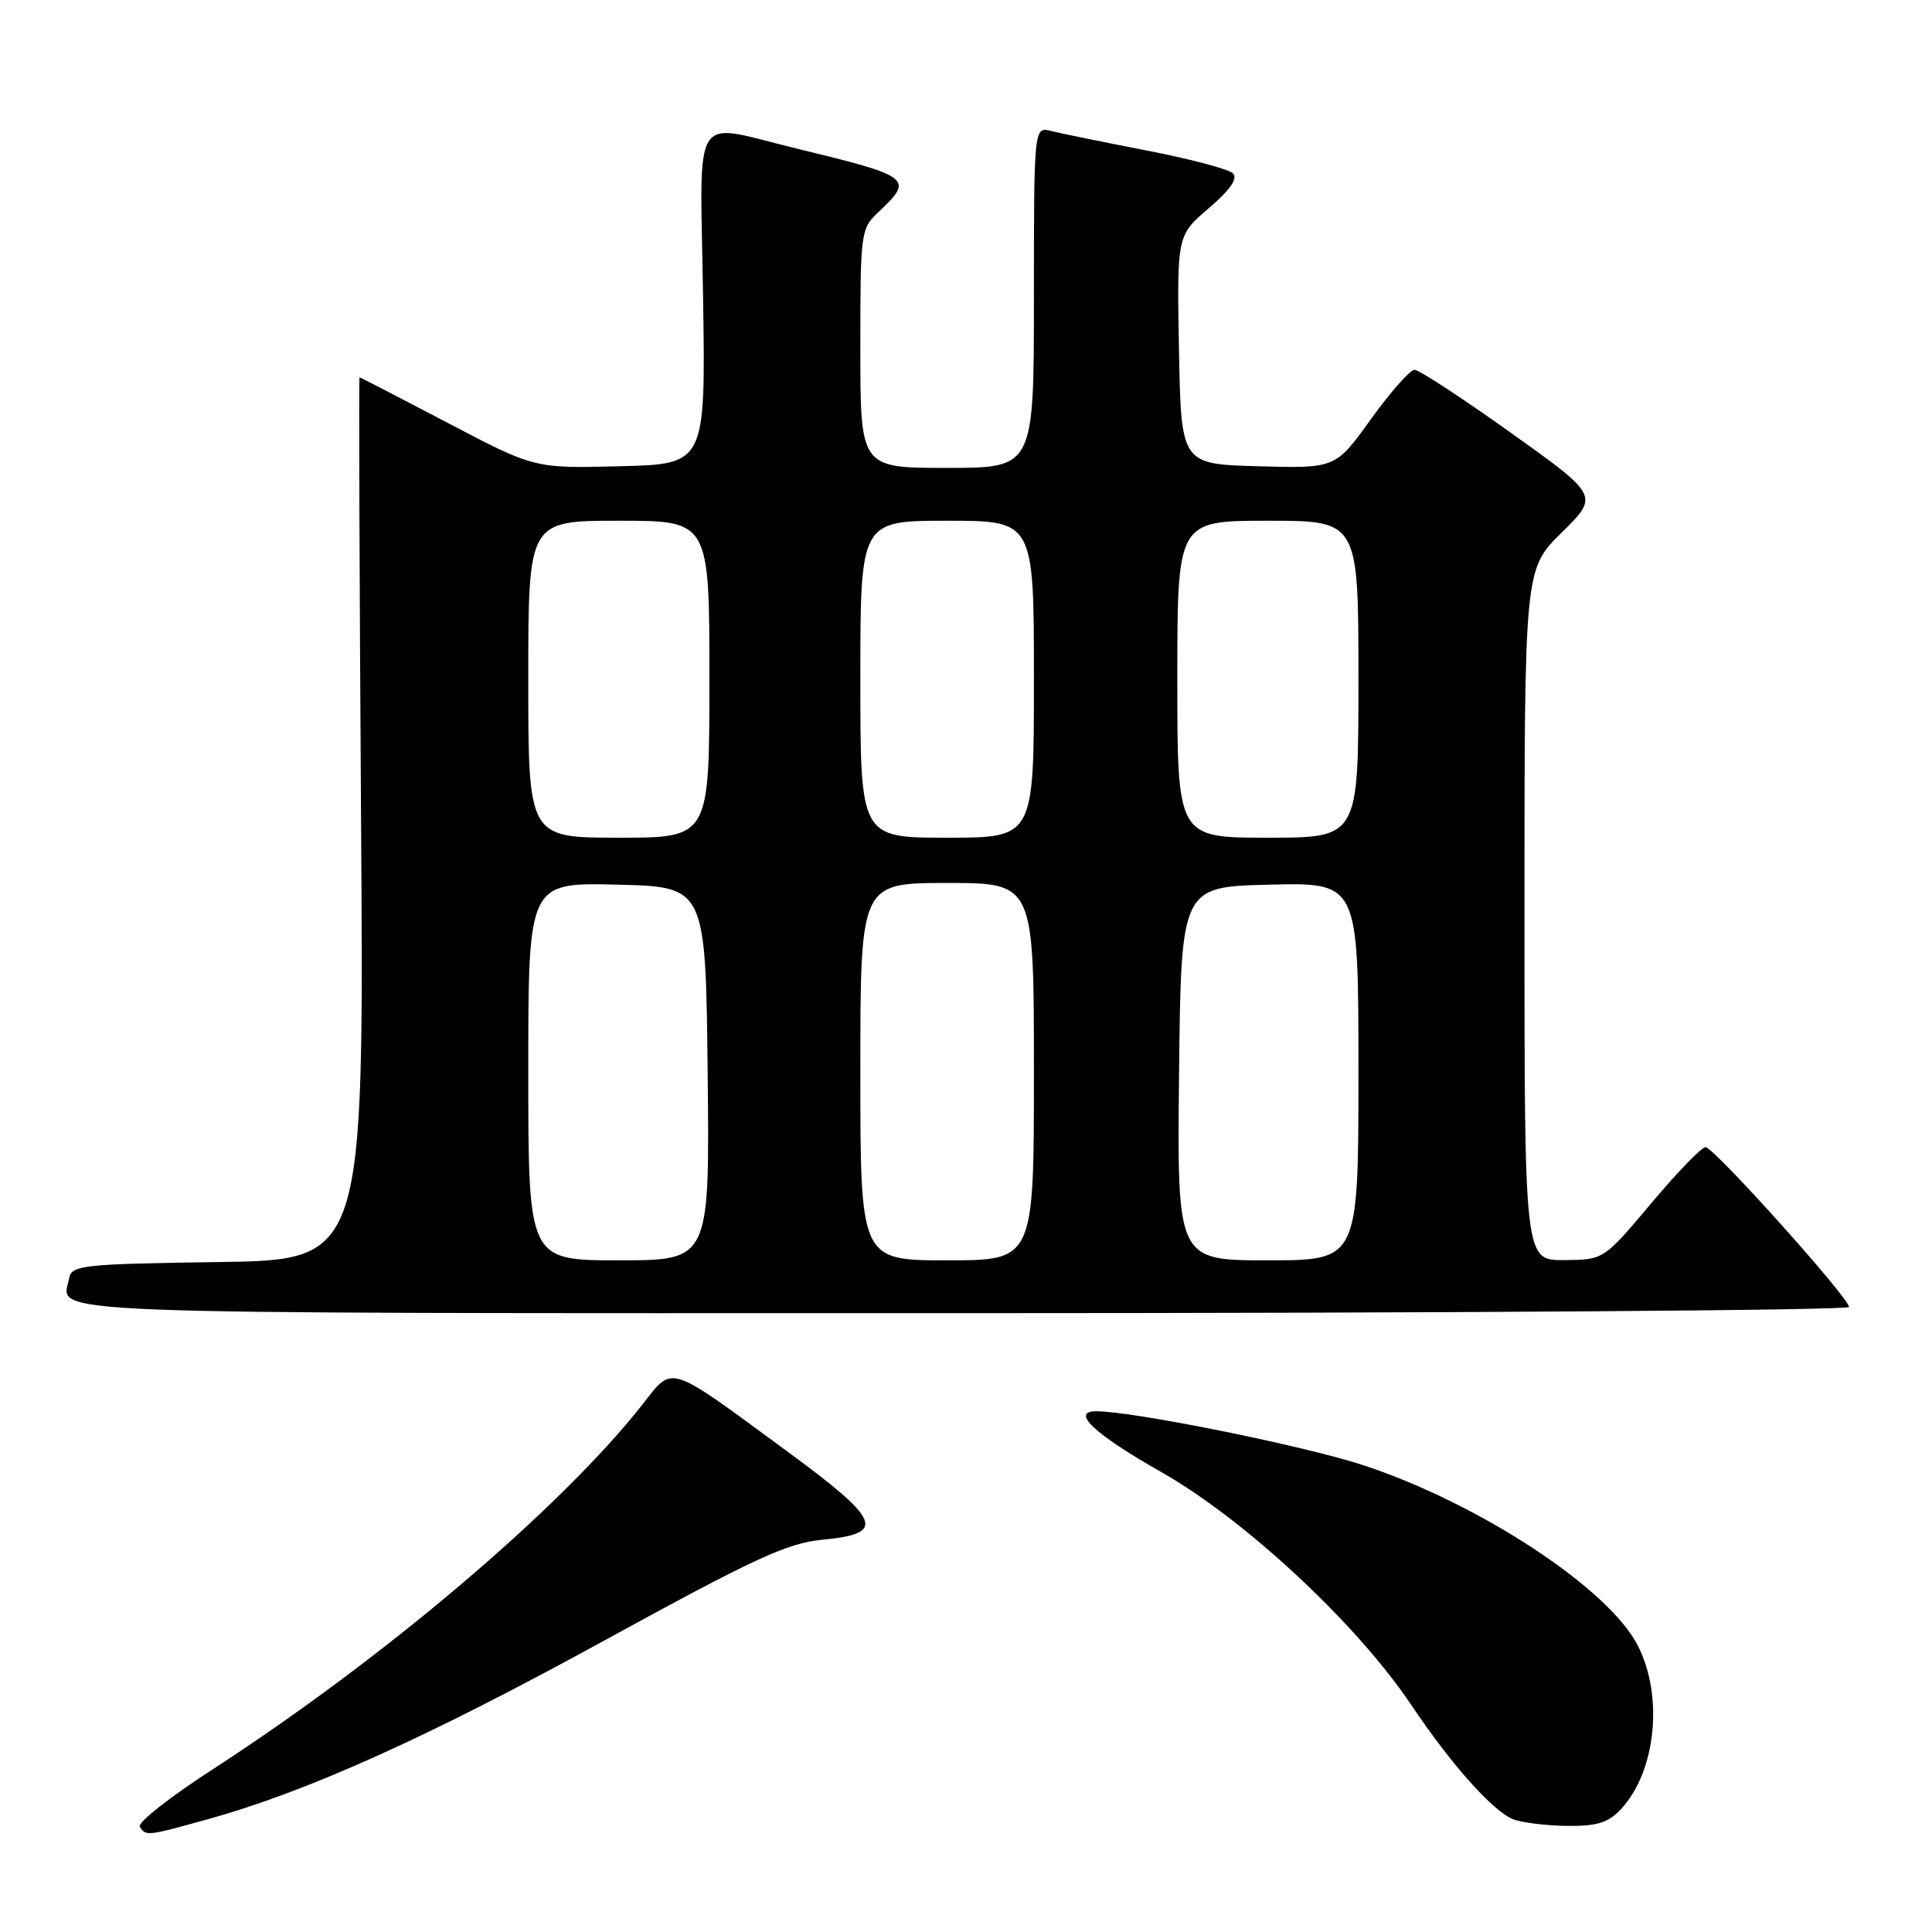 <?xml version="1.0" encoding="UTF-8" standalone="no"?>
<!DOCTYPE svg PUBLIC "-//W3C//DTD SVG 1.1//EN" "http://www.w3.org/Graphics/SVG/1.1/DTD/svg11.dtd" >
<svg xmlns="http://www.w3.org/2000/svg" xmlns:xlink="http://www.w3.org/1999/xlink" version="1.1" viewBox="0 0 256 256">
 <g >
 <path fill="currentColor"
d=" M 27.52 241.06 C 40.70 237.41 56.71 230.19 80.09 217.37 C 100.00 206.46 104.32 204.46 108.99 204.02 C 117.51 203.21 116.82 201.51 104.21 192.24 C 88.28 180.54 89.26 180.85 85.13 186.10 C 74.28 199.88 50.93 219.71 28.22 234.42 C 22.56 238.08 18.20 241.51 18.53 242.04 C 19.31 243.32 19.46 243.30 27.52 241.06 Z  M 214.76 239.75 C 219.42 234.78 220.46 224.79 217.02 218.05 C 213.17 210.50 196.13 199.28 180.75 194.18 C 172.98 191.61 150.21 187.00 145.25 187.00 C 141.79 187.00 145.05 190.05 153.78 195.00 C 164.93 201.31 179.74 215.10 186.99 225.90 C 192.27 233.77 197.77 239.95 200.47 241.05 C 201.59 241.50 204.78 241.90 207.58 241.94 C 211.60 241.99 213.09 241.53 214.76 239.75 Z  M 245.00 173.18 C 245.00 171.96 227.08 152.00 225.99 152.00 C 225.47 152.00 222.22 155.36 218.77 159.47 C 212.50 166.93 212.50 166.93 207.25 166.97 C 202.00 167.00 202.00 167.00 202.00 121.21 C 202.00 75.42 202.00 75.42 206.94 70.56 C 211.88 65.69 211.88 65.69 200.19 57.34 C 193.77 52.76 188.02 49.00 187.43 49.00 C 186.84 49.00 184.25 51.94 181.66 55.53 C 176.96 62.07 176.96 62.07 166.73 61.78 C 156.50 61.50 156.50 61.50 156.22 46.35 C 155.95 31.20 155.95 31.20 160.17 27.59 C 163.01 25.16 164.05 23.65 163.37 22.97 C 162.82 22.42 157.68 21.05 151.97 19.95 C 146.25 18.84 140.54 17.67 139.29 17.36 C 137.00 16.78 137.00 16.78 137.00 39.39 C 137.00 62.00 137.00 62.00 125.50 62.00 C 114.00 62.00 114.00 62.00 114.00 46.17 C 114.00 30.59 114.04 30.31 116.50 28.00 C 121.12 23.66 120.73 23.36 105.50 19.67 C 91.41 16.25 92.77 14.10 93.16 39.26 C 93.50 61.50 93.50 61.50 82.15 61.78 C 70.81 62.07 70.81 62.07 59.32 56.03 C 53.00 52.72 47.75 50.00 47.64 50.00 C 47.54 50.00 47.63 76.32 47.84 108.48 C 48.24 166.96 48.24 166.96 28.88 167.23 C 11.13 167.48 9.50 167.65 9.18 169.31 C 8.23 174.27 1.45 174.00 127.47 174.00 C 192.11 174.00 245.00 173.63 245.00 173.18 Z  M 70.00 141.97 C 70.00 116.94 70.00 116.94 81.75 117.22 C 93.50 117.50 93.50 117.50 93.77 142.25 C 94.03 167.00 94.03 167.00 82.02 167.00 C 70.00 167.00 70.00 167.00 70.00 141.97 Z  M 114.00 142.00 C 114.00 117.00 114.00 117.00 125.50 117.00 C 137.00 117.00 137.00 117.00 137.00 142.00 C 137.00 167.00 137.00 167.00 125.50 167.00 C 114.00 167.00 114.00 167.00 114.00 142.00 Z  M 156.23 142.25 C 156.50 117.50 156.50 117.50 168.25 117.22 C 180.00 116.94 180.00 116.94 180.00 141.97 C 180.00 167.00 180.00 167.00 167.98 167.00 C 155.97 167.00 155.97 167.00 156.23 142.25 Z  M 70.00 90.00 C 70.00 69.00 70.00 69.00 82.00 69.00 C 94.00 69.00 94.00 69.00 94.00 90.00 C 94.00 111.00 94.00 111.00 82.00 111.00 C 70.00 111.00 70.00 111.00 70.00 90.00 Z  M 114.00 90.00 C 114.00 69.00 114.00 69.00 125.50 69.00 C 137.00 69.00 137.00 69.00 137.00 90.00 C 137.00 111.00 137.00 111.00 125.50 111.00 C 114.00 111.00 114.00 111.00 114.00 90.00 Z  M 156.00 90.00 C 156.00 69.00 156.00 69.00 168.00 69.00 C 180.00 69.00 180.00 69.00 180.00 90.00 C 180.00 111.00 180.00 111.00 168.00 111.00 C 156.00 111.00 156.00 111.00 156.00 90.00 Z "/>
</g>
</svg>